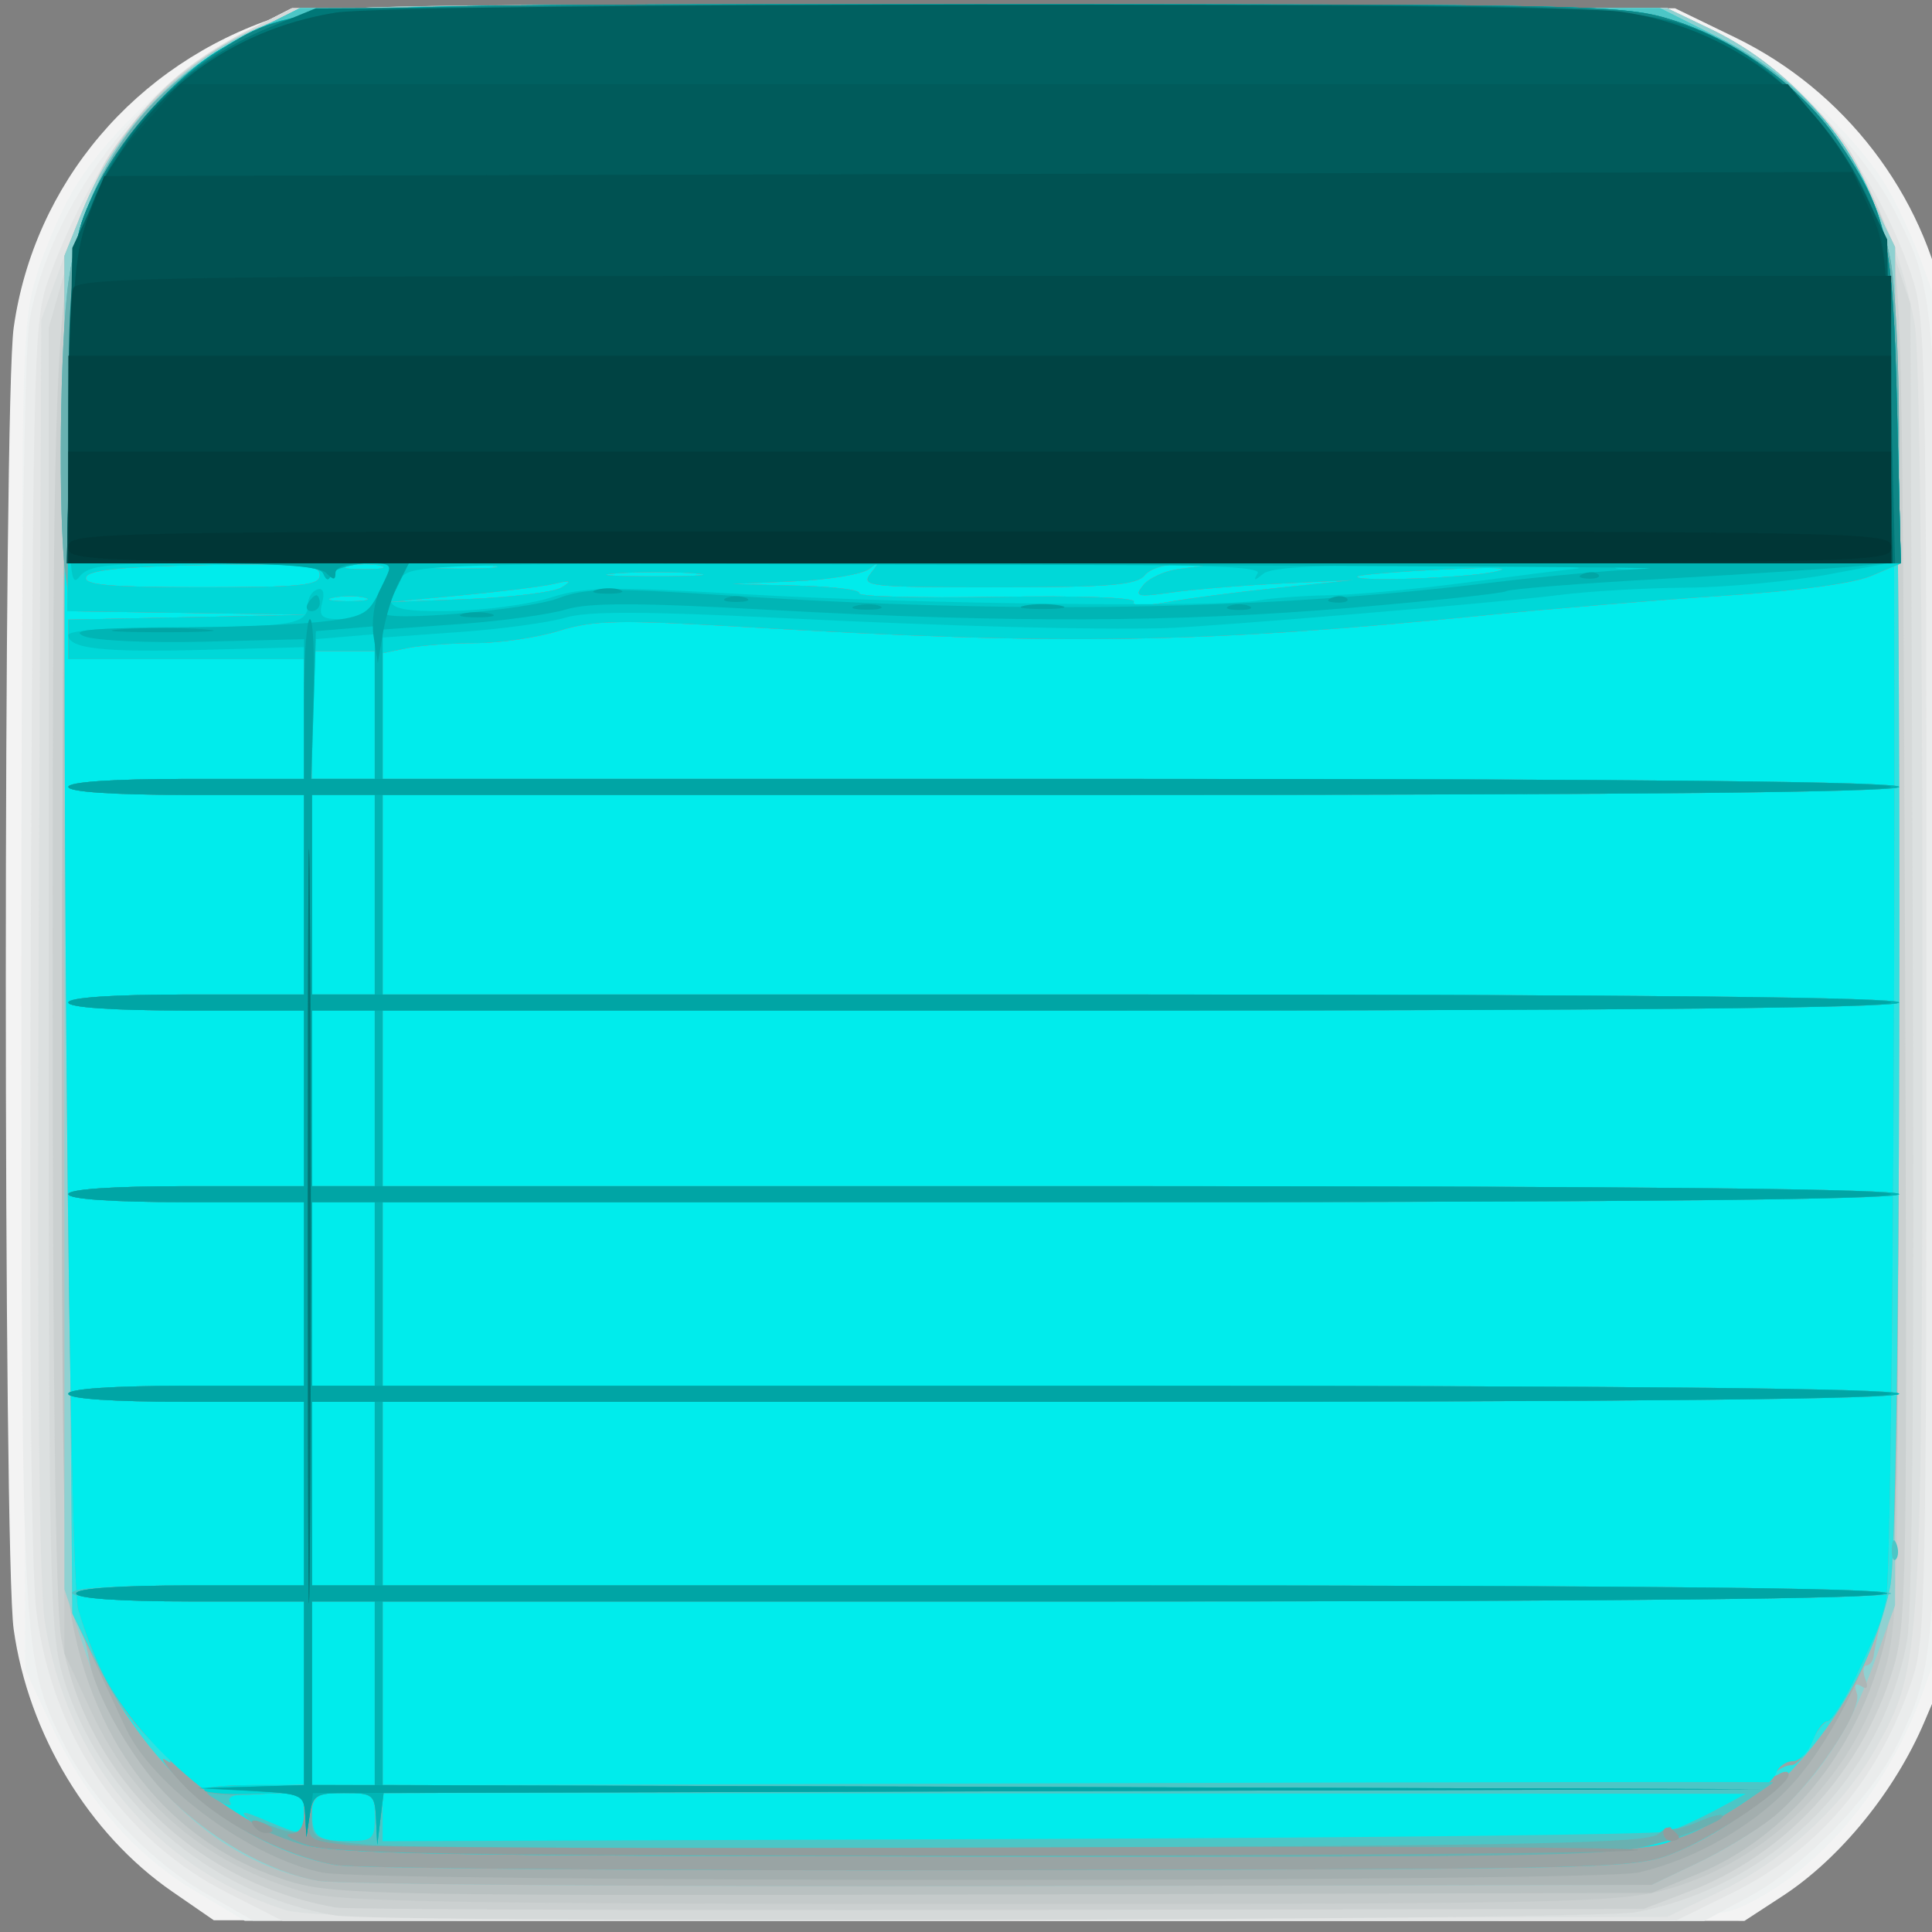 <?xml version="1.0" encoding="UTF-8" standalone="no"?>
<svg
   xmlns:dc="http://purl.org/dc/elements/1.1/"
   xmlns:cc="http://creativecommons.org/ns#"
   xmlns:rdf="http://www.w3.org/1999/02/22-rdf-syntax-ns#"
   xmlns:svg="http://www.w3.org/2000/svg"
   xmlns="http://www.w3.org/2000/svg"
   xmlns:sodipodi="http://sodipodi.sourceforge.net/DTD/sodipodi-0.dtd"
   xmlns:inkscape="http://www.inkscape.org/namespaces/inkscape"
   width="20"
   height="20"
   version="1.1"
   viewBox="0 0 20 20"
   id="svg66"
   sodipodi:docname="task_remark_cyan_20x20.svg"
   inkscape:version="0.92.2 5c3e80d, 2017-08-06">
  <rect x="0" y="0" width="20" height="20" fill="#808080" stroke="none"/>
  <defs
     id="defs70" />
  <sodipodi:namedview
     pagecolor="#ffffff"
     bordercolor="#666666"
     borderopacity="1"
     objecttolerance="10"
     gridtolerance="10"
     guidetolerance="10"
     inkscape:pageopacity="0"
     inkscape:pageshadow="2"
     inkscape:window-width="838"
     inkscape:window-height="740"
     id="namedview68"
     showgrid="false"
     inkscape:zoom="23.213353"
     inkscape:cx="10.91685"
     inkscape:cy="11.028135"
     inkscape:window-x="0"
     inkscape:window-y="0"
     inkscape:window-maximized="0"
     inkscape:current-layer="svg66" />
  <g
     transform="matrix(0.061,0,0,0.062,0.057,-0.286)"
     id="g64"
     style="stroke-width:1.333">
    <path
       d="M 28.3,320.45 C 14.145,310.846 3.888,294.158 1.387,276.665 -0.394,264.205 -0.394,71.795 1.387,59.335 4.832,35.238 22.065,15.247 46.098,7.467 c 6.097,-1.974 18.133,-2.154 122,-1.828 l 115.24,0.362 10.228,4.884 c 18.512,8.84 31.989,26.107 35.734,45.782 1.086,5.704 1.405,39.194 1.114,116.67 l -0.409,108.67 -4.359,10.096 c -4.986,11.548 -14.315,22.825 -24.051,29.073 l -6.49,4.165 -129.88,-0.055 -129.88,-0.055 z"
       id="path2"
       inkscape:connector-curvature="0"
       style="fill:#f3f3f3" />
    <path
       d="M 32.131,320.33 C 21.782,314.224 13.51,304.822 7.708,292.568 l -4.375,-9.238 -0.37,-111.97 c -0.359,-108.47 -0.287,-112.24 2.278,-120.67 1.456,-4.782 4.461,-11.546 6.677,-15.032 5.981,-9.409 18.277,-20.532 28.054,-25.379 l 8.639,-4.283 h 233.39 l 8.667,4.132 c 9.537,4.547 22.902,16.493 28.449,25.43 1.899,3.059 4.825,9.359 6.502,14 l 3.05,8.438 v 220 l -3.104,8.667 c -5.771,16.113 -17.072,29.63 -30.01,35.894 -5.676,2.748 -6.859,2.773 -130.34,2.773 h -124.61 z"
       id="path4"
       inkscape:connector-curvature="0"
       style="fill:#eef1f1" />
    <path
       d="M 33.776,320.63 C 24.371,315.299 14.617,305.111 9.781,295.567 2.853,281.895 2.715,279.416 2.69,168.577 2.674,100.434 3.153,63.157 4.112,57.907 7.495,39.382 22.611,19.149 39.459,10.598 l 9.068,-4.603 h 233.53 l 8.818,4.341 c 10.313,5.077 24.481,19.177 29.783,29.639 7.437,14.676 7.343,13.043 7.343,128.02 0,114 0.033,113.39 -6.896,127.78 -4.123,8.562 -15.893,20.54 -24.901,25.341 l -7.909,4.216 -123.15,-0.021 -123.15,-0.021 z"
       id="path6"
       inkscape:connector-curvature="0"
       style="fill:#eaecec" />
    <path
       d="M 37.604,320.62 C 19.914,311.77 8.032,294.624 5.267,273.958 4.33,266.953 3.998,228.359 4.293,160.668 4.735,59.338 4.779,57.898 7.614,50.388 c 7.434,-19.7 18.761,-33.44 33.559,-40.707 l 7.495,-3.681 h 233.33 l 7.624,3.573 c 14.468,6.781 27.535,22.639 33.862,41.093 2.384,6.953 2.514,13.041 2.514,117.33 0,104.32 -0.13,110.38 -2.516,117.33 -5.675,16.544 -15.863,28.297 -30.78,35.507 l -9.296,4.493 h -236.38 z"
       id="path8"
       inkscape:connector-curvature="0"
       style="fill:#e3e5e5" />
    <path
       d="M 47.333,323.48 C 25.513,316.515 10.199,298.367 6.654,275.272 5.682,268.942 5.35,231.922 5.638,161.942 l 0.427,-103.93 3.561,-9.685 c 7.571,-20.592 16.091,-31.045 31.451,-38.588 l 7.59,-3.727 h 233.39 l 8.85,4.357 c 16.654,8.199 28.863,26.002 33.08,48.238 0.835,4.405 1.338,46.153 1.324,109.92 -0.025,112.84 -0.123,114.42 -7.909,128.03 -5.483,9.584 -15.644,18.759 -26.436,23.871 l -8.964,4.247 -114.67,0.255 c -89.914,0.2 -115.82,-0.112 -120,-1.447 z"
       id="path10"
       inkscape:connector-curvature="0"
       style="fill:#dce0e0" />
    <path
       d="M 56,324.43 C 34.49,320.925 16.101,305.086 9.788,284.627 7.489,277.174 7.333,269.779 7.333,168.007 V 59.337 l 3.023,-10.431 c 1.663,-5.737 4.278,-12.892 5.813,-15.9 4.077,-7.991 15.329,-18.594 24.498,-23.085 l 8,-3.918 h 233.33 l 7.567,3.547 c 8.677,4.067 18.605,12.699 23.526,20.453 1.862,2.933 4.912,9.833 6.779,15.333 l 3.395,10 0.412,107.79 c 0.268,70.016 -0.07,110.43 -0.962,115.33 -4.147,22.776 -22.773,41.129 -46.12,45.445 -7.371,1.363 -212.46,1.853 -220.6,0.527 z"
       id="path12"
       inkscape:connector-curvature="0"
       style="fill:#d5d9d9" />
    <path
       d="M 56,323.1 C 32.062,318.959 13.674,301.181 9.448,278.091 c -0.961,-5.249 -1.446,-42.271 -1.443,-110 0.006,-110.8 0.44,-118.8 7.209,-132.63 6.659,-13.61 17.569,-23.07 32.218,-27.935 6.168,-2.049 16.82,-2.215 120.67,-1.884 l 113.9,0.363 7.333,3.48 c 14.082,6.683 25.197,19.395 30.181,34.52 2.241,6.801 2.447,15.458 2.841,119.37 0.404,106.82 0.306,112.41 -2.099,120.14 -5.268,16.924 -18.159,30.727 -34.443,36.876 l -7.814,2.951 -109.33,0.17 c -60.133,0.094 -110.83,-0.089 -112.67,-0.406 z"
       id="path14"
       inkscape:connector-curvature="0"
       style="fill:#cbd0d0" />
    <path
       d="M 51.001,320.61 C 34.307,316.115 21.711,305.657 14.525,290.325 l -4.525,-9.655 v -233.33 l 2.99,-7.333 c 6.302,-15.454 19.889,-28.132 34.94,-32.604 6.673,-1.982 18.568,-2.16 120.74,-1.798 l 113.33,0.401 7.333,3.463 c 11.381,5.374 20.488,14.456 26.312,26.238 l 5.021,10.159 0.362,114.74 c 0.353,111.58 0.289,114.98 -2.312,123.54 -5.299,17.445 -19.843,31.49 -37.384,36.1 -7.83,2.058 -19.024,2.277 -116,2.267 -88.273,-0.009 -108.58,-0.346 -114.33,-1.896 z"
       id="path16"
       inkscape:connector-curvature="0"
       style="fill:#c4caca" />
    <path
       d="M 48.634,318.86 C 27.629,312.794 13.558,294.927 10.593,270.556 9.734,263.5 9.371,219.968 9.614,153.336 l 0.387,-106 2.99,-7.333 c 6.302,-15.454 19.889,-28.132 34.94,-32.604 6.673,-1.982 18.568,-2.16 120.74,-1.798 l 113.33,0.401 7.333,3.463 c 11.381,5.374 20.488,14.456 26.312,26.238 l 5.021,10.158 0.391,108.07 c 0.25,69.089 -0.106,111.84 -0.987,118.52 -2.71,20.543 -15.521,38.04 -33.025,45.105 l -7.713,3.113 -111.33,0.257 c -102.29,0.236 -111.99,0.069 -119.37,-2.063 z"
       id="path18"
       inkscape:connector-curvature="0"
       style="fill:#b9c1c1" />
    <path
       d="M 53.227,318.67 C 35.524,315.61 20.635,301.384 13.694,280.897 L 10,269.995 V 47.325 l 2.99,-7.333 c 6.302,-15.454 19.889,-28.132 34.94,-32.604 6.673,-1.982 18.568,-2.16 120.74,-1.798 l 113.33,0.401 7.333,3.463 c 11.382,5.375 20.489,14.456 26.312,26.239 l 5.021,10.16 v 226.8 l -3.617,9.753 c -6.19,16.693 -14.701,26.127 -30.069,33.329 l -7.647,3.584 -110,0.199 c -60.5,0.109 -112.75,-0.276 -116.11,-0.857 z"
       id="path20"
       inkscape:connector-curvature="0"
       style="fill:#8fd1d1" />
    <path
       d="m 53.068,318.65 c -8.366,-1.44 -18.762,-7.266 -25.92,-14.527 -5.607,-5.688 -11.907,-16.494 -12.898,-22.126 -0.258,-1.467 -1.12,-5.067 -1.915,-8 -1.804,-6.657 -3.147,-210.79 -1.467,-223.1 2.352,-17.25 13.571,-32.342 30.088,-40.473 l 8.988,-4.425 h 230.86 l 10.177,5.03 c 15.375,7.598 25.376,20.322 28.852,36.703 1.038,4.893 1.493,39.135 1.478,111.33 -0.018,89.305 -0.314,105.42 -2.067,112.27 -1.125,4.4 -2.116,8.75 -2.201,9.667 -0.086,0.917 -0.637,1.667 -1.225,1.667 -0.588,0 -0.686,0.998 -0.218,2.219 0.569,1.482 0.338,1.902 -0.693,1.264 -1.021,-0.631 -1.266,-0.228 -0.722,1.188 1.075,2.801 -7.661,15.494 -14.259,20.72 -2.767,2.192 -8.533,5.625 -12.813,7.63 l -7.781,3.645 -110,0.199 c -60.5,0.109 -112.82,-0.287 -116.27,-0.88 z"
       id="path22"
       inkscape:connector-curvature="0"
       style="fill:#adb6b6" />
    <path
       d="m 53.807,317.28 c -12.098,-2.394 -28.701,-14.359 -33.366,-24.044 -0.858,-1.78 -3.256,-6.837 -5.329,-11.237 l -3.77,-8 -0.863,-106.67 c -0.497,-61.352 -0.352,-110.53 0.339,-115.77 2.36,-17.868 13.354,-32.875 30.138,-41.137 l 8.988,-4.425 h 230.86 l 10.177,5.03 c 15.375,7.598 25.376,20.322 28.852,36.703 2.079,9.796 2.101,212 0.025,221.68 -2.276,10.611 -9.534,25.219 -16.219,32.644 -6.372,7.077 -16.525,12.908 -26.459,15.199 -7.086,1.634 -215.13,1.659 -223.37,0.027 z"
       id="path24"
       inkscape:connector-curvature="0"
       style="fill:#a3aeae" />
    <path
       d="M 56,316.02 C 39.826,313.183 24.745,300.708 15.688,282.673 l -4.355,-8.672 -0.859,-106.67 c -0.494,-61.328 -0.348,-110.54 0.343,-115.77 2.36,-17.868 13.354,-32.875 30.138,-41.137 l 8.988,-4.425 h 230.86 l 10.177,5.03 c 15.375,7.598 25.376,20.322 28.852,36.703 2.099,9.893 2.099,211.98 0,221.87 -4.015,18.923 -18.876,37.107 -36.096,44.167 -7.044,2.888 -7.49,2.9 -114.4,3.102 -59.033,0.111 -110.03,-0.271 -113.33,-0.85 z"
       id="path26"
       inkscape:connector-curvature="0"
       style="fill:#2ee2e2" />
    <path
       d="m 56,316.02 c -9.054,-1.588 -20.273,-7.463 -26.114,-13.675 -2.871,-3.053 -4.02,-4.752 -2.553,-3.774 1.467,0.978 0.567,-0.223 -2,-2.667 -6.301,-6.001 -9.934,-12.308 -13,-22.57 -1.888,-6.318 -3.25,-209.79 -1.489,-222.44 2.407,-17.29 13.611,-32.349 30.112,-40.473 L 49.944,5.996 h 230.86 l 10.177,5.03 c 15.274,7.549 25.512,20.5 28.696,36.304 1.494,7.412 0.962,218.99 -0.564,224.67 -1.21,4.5 -0.899,3.732 -4.994,12.333 -2.007,4.217 -4.173,7.667 -4.812,7.667 -0.64,0 -1.954,1.65 -2.92,3.667 -0.967,2.017 -2.449,3.667 -3.295,3.667 -0.846,0 -2.038,0.546 -2.649,1.214 -0.646,0.705 -0.413,0.812 0.556,0.255 0.917,-0.528 1.648,-0.474 1.625,0.12 -0.076,1.984 -11.735,9.914 -18.888,12.846 -7.044,2.888 -7.49,2.9 -114.4,3.102 -59.033,0.111 -110.03,-0.271 -113.33,-0.85 z"
       id="path28"
       inkscape:connector-curvature="0"
       style="fill:#99a4a4" />
    <path
       d="m 50.346,312.54 c -12.841,-3.949 -28.489,-17.317 -34.184,-29.204 -1.363,-2.845 -2.854,-6.74 -3.828,-10 -1.888,-6.318 -3.25,-209.79 -1.489,-222.44 2.407,-17.29 13.611,-32.349 30.112,-40.473 l 8.988,-4.425 h 230.86 l 10.177,5.03 c 15.274,7.549 25.512,20.5 28.696,36.304 1.494,7.412 0.962,218.99 -0.564,224.67 -1.21,4.5 -0.899,3.732 -4.994,12.333 -2.007,4.217 -4.22,7.667 -4.918,7.667 -0.698,0 -1.839,1.5 -2.536,3.333 -0.697,1.833 -2.201,3.333 -3.342,3.333 -1.141,0 -2.409,0.872 -2.818,1.937 -1.147,2.99 -13.574,10.45 -15.912,9.553 -1.136,-0.436 -1.742,-0.269 -1.346,0.371 2.219,3.591 -13.818,4.136 -118.84,4.046 -90.417,-0.078 -108.76,-0.405 -114.06,-2.037 z"
       id="path30"
       inkscape:connector-curvature="0"
       style="fill:#00ecec" />
    <path
       d="m 50,312.47 c -3.667,-1.107 -7.567,-2.893 -8.667,-3.97 -1.69,-1.653 -1.231,-1.637 2.957,0.106 6.383,2.656 6.376,2.657 6.376,-1.271 0,-3.116 -0.439,-3.333 -6.745,-3.333 -4.565,0 -6.452,0.474 -5.839,1.466 0.514,0.832 -0.461,0.688 -2.255,-0.333 -2.921,-1.663 -2.477,-1.83 5.839,-2.194 l 9,-0.394 v -30.545 h -19.255 c -11.398,0 -19.591,-0.544 -20.079,-1.333 -0.535,-0.866 6.208,-1.333 19.255,-1.333 h 20.079 v -30.667 h -20 c -12.444,0 -20,-0.504 -20,-1.333 0,-0.83 7.556,-1.333 20,-1.333 h 20 v -30.667 h -20 c -12.444,0 -20,-0.504 -20,-1.333 0,-0.83 7.556,-1.333 20,-1.333 h 20 v -29.333 h -20 c -12.444,0 -20,-0.504 -20,-1.333 0,-0.83 7.556,-1.333 20,-1.333 h 20 v -33.333 h -20 c -12.444,0 -20,-0.504 -20,-1.333 0,-0.83 7.556,-1.333 20,-1.333 h 20 v -20 h -40 v -6.597 l 20.333,-0.405 20.333,-0.405 -20.152,-0.296 -20.152,-0.296 -0.848,-6.186 c -1.28,-9.337 -0.968,-38.618 0.521,-48.916 2.609,-18.046 13.541,-32.912 30.253,-41.139 l 8.988,-4.425 h 230.86 l 10.177,5.03 c 15.375,7.598 25.376,20.322 28.852,36.703 0.825,3.886 1.499,16.967 1.499,29.068 v 22.002 l -4.799,2.005 c -2.891,1.208 -12.831,2.512 -25,3.279 -11.111,0.701 -29.201,2.159 -40.201,3.24 -47.905,4.708 -71.85,5.083 -126,1.97 -21.195,-1.218 -25.605,-1.13 -31.333,0.628 -3.667,1.125 -10.042,2.053 -14.167,2.061 -4.125,0.008 -9.375,0.389 -11.667,0.848 l -4.167,0.833 v 21 h 128.67 c 84.889,0 128.67,0.454 128.67,1.333 0,0.88 -43.778,1.333 -128.67,1.333 h -128.67 v 33.333 h 128.67 c 84.889,0 128.67,0.454 128.67,1.333 0,0.88 -43.778,1.333 -128.67,1.333 h -128.67 v 29.333 h 128.67 c 84.889,0 128.67,0.454 128.67,1.333 0,0.88 -43.778,1.333 -128.67,1.333 h -128.67 v 30.667 h 128.67 c 84.889,0 128.67,0.454 128.67,1.333 0,0.88 -43.778,1.333 -128.67,1.333 h -128.67 v 30.667 h 128 c 84.444,0 128,0.454 128,1.333 0,0.88 -43.556,1.333 -128,1.333 h -128 v 30.695 l 118,-0.348 c 64.9,-0.191 118,-0.26 118,-0.153 -6e-5,0.107 -2.85,2.004 -6.333,4.216 -13.366,8.487 -9.882,8.266 -128.91,8.164 -92.372,-0.079 -109.06,-0.386 -114.76,-2.106 z m 12.667,-4.468 c 0,-3.778 -0.296,-4 -5.333,-4 -4.698,0 -5.333,0.37 -5.333,3.111 0,4.14 0.954,4.889 6.222,4.889 4.049,0 4.444,-0.356 4.444,-4 z m 219.53,2.421 c 1.573,-0.484 5.173,-2.101 8,-3.592 l 5.139,-2.711 -115.67,-0.059 -115.67,-0.059 v 8.031 l 107.67,-0.365 c 59.217,-0.201 108.95,-0.761 110.53,-1.246 z m -219.53,-23.087 v -15.333 H 52 v 30.667 h 10.667 z m 0,-33.333 v -15.333 H 52 v 30.667 h 10.667 z m 0,-33.333 v -15.333 H 52 v 30.667 h 10.667 z m 0,-32.667 v -14.667 H 52 v 29.333 h 10.667 z m 0,-34 v -16.667 H 52 v 33.333 h 10.667 z m 0,-30 v -10.667 H 52 v 21.333 h 10.667 z m 153.33,-21.239 12.667,-1.288 -12,0.567 c -6.6,0.312 -15,0.98 -18.667,1.484 -6.023,0.828 -6.496,0.709 -4.901,-1.227 0.971,-1.179 3.671,-2.382 6,-2.674 l 4.234,-0.53 -4.17,-0.213 c -2.313,-0.118 -4.909,0.677 -5.83,1.787 -1.36,1.638 -5.879,2 -24.993,2 -22.03,0 -23.231,-0.13 -21.503,-2.333 1.607,-2.049 1.578,-2.137 -0.233,-0.728 -1.135,0.883 -6.835,1.812 -12.667,2.065 l -10.604,0.459 11.079,0.268 c 6.093,0.148 10.8,0.718 10.458,1.268 -0.341,0.55 10.175,0.823 23.37,0.608 14.036,-0.23 23.681,0.107 23.246,0.811 -0.439,0.711 1.834,0.745 5.551,0.083 3.462,-0.616 11.995,-1.7 18.962,-2.408 z m -154.98,1.656 c -1.275,-0.334 -3.675,-0.346 -5.333,-0.027 -1.659,0.319 -0.616,0.592 2.318,0.607 2.933,0.015 4.29,-0.246 3.015,-0.58 z m 33.339,-1.714 c 1.868,-1.136 1.621,-1.25 -1.287,-0.593 -1.98,0.447 -9.18,1.319 -16,1.939 l -12.4,1.126 13.688,-0.533 c 7.528,-0.293 14.728,-1.165 16,-1.939 z m -41.021,-2.072 c 0,-1.75 -2.749,-1.984 -19.557,-1.667 -14.19,0.268 -19.709,0.826 -20.111,2.036 -0.427,1.284 4.062,1.667 19.557,1.667 17.144,0 20.111,-0.3 20.111,-2.036 z m 63.711,-0.276 c -3.459,-0.274 -9.459,-0.277 -13.333,-0.006 -3.875,0.27 -1.045,0.494 6.289,0.498 7.333,0.003 10.503,-0.218 7.045,-0.491 z m 135.62,-0.26 c 3.392,-0.69 0.237,-0.837 -8.667,-0.405 -7.7,0.374 -14.25,0.897 -14.556,1.162 -1.077,0.934 17.958,0.314 23.222,-0.757 z M 63.686,99.087 c -1.275,-0.334 -3.675,-0.346 -5.333,-0.027 -1.659,0.319 -0.616,0.592 2.318,0.607 2.933,0.015 4.29,-0.246 3.015,-0.58 z m 18.651,-0.055 c -2.75,-0.288 -7.25,-0.288 -10,0 -2.75,0.288 -0.5,0.523 5,0.523 5.5,0 7.75,-0.235 5,-0.523 z m 237.77,164.19 c 0.064,-1.553 0.38,-1.869 0.806,-0.806 0.385,0.963 0.338,2.112 -0.105,2.556 -0.443,0.443 -0.758,-0.344 -0.7,-1.75 z"
       id="path32"
       inkscape:connector-curvature="0"
       style="fill:#4cc6c6" />
    <path
       d="m 50,312.46 c -3.667,-1.111 -7.267,-2.607 -8,-3.324 -0.78,-0.763 0.226,-0.716 2.42,0.113 5.456,2.06 6.247,1.802 6.247,-2.039 0,-3.381 -0.171,-3.446 -7.89,-3.002 -4.34,0.25 -8.34,0.005 -8.889,-0.544 -0.549,-0.549 3.002,-0.999 7.89,-0.999 h 8.889 v -30.667 h -19.333 c -12,0 -19.333,-0.506 -19.333,-1.333 0,-0.828 7.333,-1.333 19.333,-1.333 h 19.333 v -30.667 h -20 c -12.444,0 -20,-0.504 -20,-1.333 0,-0.83 7.556,-1.333 20,-1.333 h 20 v -30.667 h -20 c -12.444,0 -20,-0.504 -20,-1.333 0,-0.83 7.556,-1.333 20,-1.333 h 20 v -29.333 h -20 c -12.444,0 -20,-0.504 -20,-1.333 0,-0.83 7.556,-1.333 20,-1.333 h 20 v -33.333 h -20 c -12.444,0 -20,-0.504 -20,-1.333 0,-0.83 7.556,-1.333 20,-1.333 h 20 v -20 h -40 v -6.597 l 20.333,-0.405 20.333,-0.405 -20.152,-0.296 -20.152,-0.296 -0.848,-6.186 c -1.284,-9.366 -0.966,-38.631 0.532,-48.993 3.042,-21.045 17.015,-37.281 37.6,-43.687 7.438,-2.315 14.62,-2.466 116.9,-2.466 95.541,0 109.87,0.261 116.21,2.114 19.988,5.834 34.281,20.825 38.409,40.285 0.825,3.886 1.499,16.967 1.499,29.068 v 22.002 l -4.799,2.005 c -2.891,1.208 -12.831,2.512 -25,3.279 -11.111,0.701 -29.201,2.159 -40.201,3.24 -47.905,4.708 -71.85,5.083 -126,1.97 -21.195,-1.218 -25.605,-1.13 -31.333,0.628 -3.667,1.125 -10.042,2.053 -14.167,2.061 -4.125,0.008 -9.375,0.389 -11.667,0.848 l -4.167,0.833 v 21 h 128.67 c 84.889,0 128.67,0.454 128.67,1.333 0,0.88 -43.778,1.333 -128.67,1.333 h -128.67 v 33.333 h 128.67 c 84.889,0 128.67,0.454 128.67,1.333 0,0.88 -43.778,1.333 -128.67,1.333 h -128.67 v 29.333 h 128.67 c 84.889,0 128.67,0.454 128.67,1.333 0,0.88 -43.778,1.333 -128.67,1.333 h -128.67 v 30.667 h 128.67 c 84.889,0 128.67,0.454 128.67,1.333 0,0.88 -43.778,1.333 -128.67,1.333 h -128.67 v 30.667 h 128.08 c 85.046,0 127.8,0.448 127.25,1.333 -0.54,0.874 -44.68,1.333 -128.08,1.333 h -127.25 v 30.652 l 117.67,0.348 117.67,0.348 -117.58,0.326 -117.58,0.326 -0.538,4.333 -0.538,4.333 -0.213,-4.333 c -0.203,-4.131 -0.462,-4.333 -5.547,-4.333 -5.002,0 -5.333,0.241 -5.333,3.886 0,3.855 0.078,3.893 9.667,4.76 5.317,0.481 56.225,0.682 113.13,0.447 85.265,-0.352 103.85,-0.749 105.67,-2.257 1.212,-1.006 2.204,-1.448 2.204,-0.982 0,0.466 2.122,-0.039 4.716,-1.123 2.594,-1.084 4.369,-1.408 3.944,-0.721 -0.425,0.687 -4.71,2.466 -9.523,3.953 -8.496,2.624 -11.895,2.7 -116.94,2.61 -92.632,-0.08 -109.15,-0.383 -114.86,-2.113 z M 62.667,287.332 V 271.999 H 52 v 30.667 h 10.667 z m 0,-33.333 V 238.666 H 52 v 30.667 h 10.667 z m 0,-33.333 V 205.333 H 52 V 236 h 10.667 z m 0,-32.667 V 173.332 H 52 v 29.333 h 10.667 z m 0,-34 V 137.332 H 52 v 33.333 h 10.667 z m 0,-30 V 113.332 H 52 v 21.333 h 10.667 z m 153.33,-21.239 12.667,-1.288 -12,0.567 c -6.6,0.312 -15,0.98 -18.667,1.484 -6.023,0.828 -6.496,0.709 -4.901,-1.227 0.971,-1.179 3.671,-2.382 6,-2.674 l 4.234,-0.53 -4.17,-0.213 c -2.313,-0.118 -4.909,0.677 -5.83,1.787 -1.36,1.638 -5.879,2 -24.993,2 -22.03,0 -23.231,-0.13 -21.503,-2.333 1.607,-2.049 1.578,-2.137 -0.233,-0.728 -1.135,0.883 -6.835,1.812 -12.667,2.065 l -10.604,0.459 11.079,0.268 c 6.093,0.148 10.8,0.718 10.458,1.268 -0.341,0.55 10.175,0.823 23.37,0.608 14.036,-0.23 23.681,0.107 23.246,0.811 -0.439,0.711 1.834,0.745 5.551,0.083 3.462,-0.616 11.995,-1.7 18.962,-2.408 z m -154.98,1.656 c -1.275,-0.334 -3.675,-0.346 -5.333,-0.027 -1.659,0.319 -0.616,0.592 2.318,0.607 2.933,0.015 4.29,-0.246 3.015,-0.58 z m 33.339,-1.714 c 1.868,-1.136 1.621,-1.25 -1.287,-0.593 -1.98,0.447 -9.18,1.319 -16,1.939 l -12.4,1.126 13.688,-0.533 c 7.528,-0.293 14.728,-1.165 16,-1.939 z M 53.335,100.63 c 0,-1.75 -2.749,-1.984 -19.557,-1.667 -14.19,0.268 -19.709,0.826 -20.111,2.036 -0.427,1.284 4.062,1.667 19.557,1.667 17.144,0 20.111,-0.3 20.111,-2.036 z m 63.711,-0.276 c -3.459,-0.274 -9.459,-0.277 -13.333,-0.006 -3.875,0.27 -1.045,0.494 6.289,0.498 7.333,0.003 10.503,-0.218 7.045,-0.491 z m 135.62,-0.26 c 3.392,-0.69 0.237,-0.837 -8.667,-0.405 -7.7,0.374 -14.25,0.897 -14.556,1.162 -1.077,0.934 17.958,0.314 23.222,-0.757 z M 63.686,99.083 c -1.275,-0.334 -3.675,-0.346 -5.333,-0.027 -1.659,0.319 -0.616,0.592 2.318,0.607 2.933,0.015 4.29,-0.246 3.015,-0.58 z m 18.651,-0.055 c -2.75,-0.288 -7.25,-0.288 -10,0 -2.75,0.288 -0.5,0.523 5,0.523 5.5,0 7.75,-0.235 5,-0.523 z"
       id="path34"
       inkscape:connector-curvature="0"
       style="fill:#69b1b1" />
    <path
       d="m 51.333,312.7 c -2.933,-0.967 -4.283,-1.821 -3,-1.897 1.576,-0.094 2.333,-1.244 2.333,-3.543 0,-3.303 -0.236,-3.395 -8.003,-3.114 -4.402,0.159 -8.402,-0.11 -8.889,-0.597 -0.487,-0.487 3.114,-0.886 8.003,-0.886 h 8.889 v -30.667 h -19.333 c -12,0 -19.333,-0.506 -19.333,-1.333 0,-0.828 7.333,-1.333 19.333,-1.333 h 19.333 v -30.667 h -20 c -12.444,0 -20,-0.504 -20,-1.333 0,-0.83 7.556,-1.333 20,-1.333 h 20 v -30.667 h -20 c -12.444,0 -20,-0.504 -20,-1.333 0,-0.83 7.556,-1.333 20,-1.333 h 20 v -29.333 h -20 c -12.444,0 -20,-0.504 -20,-1.333 0,-0.83 7.556,-1.333 20,-1.333 h 20 v -33.333 h -20 c -12.444,0 -20,-0.504 -20,-1.333 0,-0.83 7.556,-1.333 20,-1.333 h 20 v -20 h -40 v -6.597 l 20.333,-0.405 20.333,-0.405 -20.422,-0.296 -20.422,-0.296 0.422,-31 c 0.414,-30.415 0.489,-31.144 3.995,-38.624 4.168,-8.893 13.704,-19.587 21.568,-24.187 13.134,-7.682 10.399,-7.523 128.96,-7.523 104.86,0 109.27,0.099 117.51,2.643 11.016,3.402 22.004,11.32 28.133,20.272 8.316,12.146 9.222,16.226 9.933,44.753 l 0.64,25.669 -4.957,2.071 c -3.074,1.284 -12.631,2.555 -25.158,3.345 -11.111,0.701 -29.201,2.159 -40.201,3.24 -47.905,4.708 -71.85,5.083 -126,1.97 -21.195,-1.218 -25.605,-1.13 -31.333,0.628 -3.667,1.125 -10.042,2.053 -14.167,2.061 -4.125,0.008 -9.375,0.389 -11.667,0.848 l -4.167,0.833 v 21 h 128.67 c 84.889,0 128.67,0.454 128.67,1.333 0,0.88 -43.778,1.333 -128.67,1.333 h -128.67 v 33.333 h 128.67 c 84.889,0 128.67,0.454 128.67,1.333 0,0.88 -43.778,1.333 -128.67,1.333 h -128.67 v 29.333 h 128.67 c 84.889,0 128.67,0.454 128.67,1.333 0,0.88 -43.778,1.333 -128.67,1.333 h -128.67 v 30.667 h 128.67 c 84.889,0 128.67,0.454 128.67,1.333 0,0.88 -43.778,1.333 -128.67,1.333 h -128.67 v 30.667 h 128.08 c 85.046,0 127.8,0.448 127.25,1.333 -0.54,0.874 -44.68,1.333 -128.08,1.333 h -127.25 v 30.652 l 117,0.348 117,0.348 -116.92,0.326 -116.92,0.326 -0.538,4.333 -0.538,4.333 -0.213,-4.333 c -0.202,-4.109 -0.482,-4.333 -5.395,-4.333 -4.719,0 -5.234,0.351 -5.759,3.934 -0.563,3.834 -0.405,3.955 6.182,4.742 3.718,0.444 55.247,0.624 114.51,0.399 59.263,-0.225 106.36,-0.018 104.67,0.459 -1.696,0.477 -51.984,0.881 -111.75,0.898 -86.415,0.024 -109.76,-0.329 -114,-1.727 z M 62.666,287.329 V 271.996 H 51.999 v 30.667 h 10.667 z m 0,-33.333 V 238.663 H 51.999 v 30.667 h 10.667 z m 0,-33.333 V 205.33 H 51.999 v 30.667 h 10.667 z m 0,-32.667 V 173.329 H 51.999 v 29.333 h 10.667 z m 0,-34 V 137.329 H 51.999 v 33.333 h 10.667 z m 0,-30 V 113.329 H 51.999 v 21.333 h 10.667 z m 153.33,-21.239 12.667,-1.288 -12,0.567 c -6.6,0.312 -15,0.98 -18.667,1.484 -6.023,0.828 -6.496,0.709 -4.901,-1.227 0.971,-1.179 3.671,-2.382 6,-2.674 l 4.234,-0.53 -4.17,-0.213 c -2.313,-0.118 -4.909,0.677 -5.83,1.787 -1.36,1.638 -5.879,2 -24.993,2 -22.03,0 -23.231,-0.13 -21.503,-2.333 1.607,-2.049 1.578,-2.137 -0.233,-0.728 -1.135,0.883 -6.835,1.812 -12.667,2.065 l -10.604,0.459 11.079,0.268 c 6.093,0.148 10.8,0.718 10.458,1.268 -0.341,0.55 10.175,0.823 23.37,0.608 14.036,-0.23 23.681,0.107 23.246,0.811 -0.439,0.711 1.834,0.745 5.551,0.083 3.462,-0.616 11.995,-1.7 18.962,-2.408 z m -154.98,1.656 c -1.275,-0.334 -3.675,-0.346 -5.333,-0.027 -1.659,0.319 -0.616,0.592 2.318,0.607 2.933,0.015 4.29,-0.246 3.015,-0.58 z m 33.339,-1.714 c 1.868,-1.136 1.621,-1.25 -1.287,-0.593 -1.98,0.447 -9.18,1.319 -16,1.939 l -12.4,1.126 13.688,-0.533 c 7.528,-0.293 14.728,-1.165 16,-1.939 z M 53.334,100.627 c 0,-1.75 -2.749,-1.984 -19.557,-1.667 -14.19,0.268 -19.709,0.826 -20.111,2.036 -0.427,1.284 4.062,1.667 19.557,1.667 17.144,0 20.111,-0.3 20.111,-2.036 z m 63.711,-0.276 c -3.459,-0.274 -9.459,-0.277 -13.333,-0.006 -3.875,0.27 -1.045,0.494 6.289,0.498 7.333,0.003 10.503,-0.218 7.045,-0.491 z m 135.62,-0.26 c 3.392,-0.69 0.237,-0.837 -8.667,-0.405 -7.7,0.374 -14.25,0.897 -14.556,1.162 -1.077,0.934 17.958,0.314 23.222,-0.757 z M 63.685,99.08 c -1.275,-0.334 -3.675,-0.346 -5.333,-0.027 -1.659,0.319 -0.616,0.592 2.318,0.607 2.933,0.015 4.29,-0.246 3.015,-0.58 z m 18.651,-0.055 c -2.75,-0.288 -7.25,-0.288 -10,0 -2.75,0.288 -0.5,0.523 5,0.523 5.5,0 7.75,-0.235 5,-0.523 z m 199,211.56 c 0,-0.777 0.6,-1.041 1.333,-0.588 0.733,0.453 1.333,1.089 1.333,1.412 0,0.323 -0.6,0.588 -1.333,0.588 -0.733,0 -1.333,-0.635 -1.333,-1.412 z m -239.32,-1.239 c -0.467,-0.756 0.068,-0.979 1.255,-0.524 2.31,0.886 2.732,1.842 0.815,1.842 -0.69,0 -1.621,-0.593 -2.069,-1.318 z"
       id="path36"
       inkscape:connector-curvature="0"
       style="fill:#909d9d" />
    <path
       d="m 62.88,308.33 c -0.203,-4.118 -0.474,-4.333 -5.458,-4.333 -4.698,0 -5.303,0.382 -5.8,3.667 l -0.555,3.667 -0.2,-3.737 c -0.197,-3.691 -0.298,-3.733 -8.203,-3.448 -4.402,0.159 -8.402,-0.11 -8.889,-0.597 -0.487,-0.487 3.114,-0.886 8.003,-0.886 h 8.889 v -30.667 h -19.333 c -12,0 -19.333,-0.506 -19.333,-1.333 0,-0.828 7.333,-1.333 19.333,-1.333 h 19.333 v -30.667 h -20 c -12.444,0 -20,-0.504 -20,-1.333 0,-0.83 7.556,-1.333 20,-1.333 h 20 v -30.667 h -20 c -12.444,0 -20,-0.504 -20,-1.333 0,-0.83 7.556,-1.333 20,-1.333 h 20 v -29.333 h -20 c -12.444,0 -20,-0.504 -20,-1.333 0,-0.83 7.556,-1.333 20,-1.333 h 20 v -33.333 h -20 c -12.444,0 -20,-0.504 -20,-1.333 0,-0.83 7.556,-1.333 20,-1.333 h 20 v -20 h -40 v -6.597 l 20.333,-0.405 20.333,-0.405 -20.422,-0.296 -20.422,-0.296 0.422,-31 c 0.414,-30.415 0.489,-31.144 3.995,-38.624 4.168,-8.893 13.704,-19.587 21.568,-24.187 13.134,-7.682 10.399,-7.523 128.96,-7.523 104.86,0 109.27,0.099 117.51,2.643 11.016,3.402 22.004,11.32 28.133,20.272 8.316,12.146 9.222,16.226 9.933,44.753 l 0.64,25.669 -4.957,2.071 c -3.074,1.284 -12.631,2.555 -25.158,3.345 -11.111,0.701 -29.201,2.159 -40.201,3.24 -47.905,4.708 -71.85,5.083 -126,1.97 -21.195,-1.218 -25.605,-1.13 -31.333,0.628 -3.667,1.125 -10.042,2.053 -14.167,2.061 -4.125,0.008 -9.375,0.389 -11.667,0.848 l -4.167,0.833 v 21 h 128.67 c 84.889,0 128.67,0.454 128.67,1.333 0,0.88 -43.778,1.333 -128.67,1.333 h -128.67 v 33.333 h 128.67 c 84.889,0 128.67,0.454 128.67,1.333 0,0.88 -43.778,1.333 -128.67,1.333 h -128.67 v 29.333 h 128.67 c 84.889,0 128.67,0.454 128.67,1.333 0,0.88 -43.778,1.333 -128.67,1.333 h -128.67 v 30.667 h 128.67 c 84.889,0 128.67,0.454 128.67,1.333 0,0.88 -43.778,1.333 -128.67,1.333 h -128.67 v 30.667 h 128.08 c 85.046,0 127.8,0.448 127.25,1.333 -0.54,0.874 -44.68,1.333 -128.08,1.333 h -127.25 v 30.652 l 117,0.348 117,0.348 -116.92,0.326 -116.92,0.326 -0.538,4.333 -0.538,4.333 z m -0.213,-21 v -15.333 h -10.667 v 30.667 h 10.667 z m 0,-33.333 v -15.333 h -10.667 v 30.667 h 10.667 z m 0,-33.333 v -15.333 h -10.667 v 30.667 h 10.667 z m 0,-32.667 V 173.33 h -10.667 v 29.333 h 10.667 z m 0,-34 V 137.33 h -10.667 v 33.333 h 10.667 z m 0,-30 V 113.33 h -10.667 v 21.333 h 10.667 z m 153.33,-21.239 12.667,-1.288 -12,0.567 c -6.6,0.312 -15,0.98 -18.667,1.484 -6.023,0.828 -6.496,0.709 -4.901,-1.227 0.971,-1.179 3.671,-2.382 6,-2.674 l 4.234,-0.53 -4.17,-0.213 c -2.313,-0.118 -4.909,0.677 -5.83,1.787 -1.36,1.638 -5.879,2 -24.993,2 -22.03,0 -23.231,-0.13 -21.503,-2.333 1.607,-2.049 1.578,-2.137 -0.233,-0.728 -1.135,0.883 -6.835,1.812 -12.667,2.065 l -10.604,0.459 11.079,0.268 c 6.093,0.148 10.8,0.718 10.458,1.268 -0.341,0.55 10.175,0.823 23.37,0.608 14.036,-0.23 23.681,0.107 23.246,0.811 -0.439,0.711 1.834,0.745 5.551,0.083 3.462,-0.616 11.995,-1.7 18.962,-2.408 z m -154.98,1.656 c -1.275,-0.334 -3.675,-0.346 -5.333,-0.027 -1.659,0.319 -0.616,0.592 2.318,0.607 2.933,0.015 4.29,-0.246 3.015,-0.58 z m 33.339,-1.714 c 1.868,-1.136 1.621,-1.25 -1.287,-0.593 -1.98,0.447 -9.18,1.319 -16,1.939 l -12.4,1.126 13.688,-0.533 c 7.528,-0.293 14.728,-1.165 16,-1.939 z m -41.021,-2.072 c 0,-1.75 -2.749,-1.984 -19.557,-1.667 -14.19,0.268 -19.709,0.826 -20.111,2.036 -0.427,1.284 4.062,1.667 19.557,1.667 17.144,0 20.111,-0.3 20.111,-2.036 z m 63.711,-0.276 c -3.459,-0.274 -9.459,-0.277 -13.333,-0.006 -3.875,0.27 -1.045,0.494 6.289,0.498 7.333,0.003 10.503,-0.218 7.045,-0.491 z m 135.62,-0.26 c 3.392,-0.69 0.237,-0.837 -8.667,-0.405 -7.7,0.374 -14.25,0.897 -14.556,1.162 -1.077,0.934 17.958,0.314 23.222,-0.757 z m -188.98,-1.011 c -1.275,-0.334 -3.675,-0.346 -5.333,-0.027 -1.659,0.319 -0.616,0.592 2.318,0.607 2.933,0.015 4.29,-0.246 3.015,-0.58 z m 18.651,-0.055 c -2.75,-0.288 -7.25,-0.288 -10,0 -2.75,0.288 -0.5,0.523 5,0.523 5.5,0 7.75,-0.235 5,-0.523 z"
       id="path38"
       inkscape:connector-curvature="0"
       style="fill:#00d8d8" />
    <path
       d="m 62.88,308.33 c -0.203,-4.118 -0.474,-4.333 -5.458,-4.333 -4.698,0 -5.303,0.382 -5.8,3.667 l -0.555,3.667 -0.2,-3.606 c -0.194,-3.493 -0.481,-3.62 -9.2,-4.072 l -9,-0.466 9,-0.261 9,-0.261 v -30.667 h -19.333 c -12,0 -19.333,-0.506 -19.333,-1.333 0,-0.828 7.333,-1.333 19.333,-1.333 h 19.333 v -30.667 h -20 c -12.444,0 -20,-0.504 -20,-1.333 0,-0.83 7.556,-1.333 20,-1.333 h 20 v -30.667 h -20 c -12.444,0 -20,-0.504 -20,-1.333 0,-0.83 7.556,-1.333 20,-1.333 h 20 v -29.333 h -20 c -12.444,0 -20,-0.504 -20,-1.333 0,-0.83 7.556,-1.333 20,-1.333 h 20 v -33.333 h -20 c -12.444,0 -20,-0.504 -20,-1.333 0,-0.83 7.556,-1.333 20,-1.333 h 20 l 0.002,-11 0.002,-11 -16.8,0.445 c -17.241,0.457 -23.204,-0.178 -23.204,-2.47 0,-0.793 7.482,-1.316 19,-1.328 19.215,-0.021 21.667,-0.458 21.667,-3.869 0,-1.039 0.703,-2.123 1.562,-2.409 0.994,-0.331 1.301,0.477 0.844,2.222 -0.608,2.325 -0.098,2.743 3.341,2.743 3.22,0 4.491,-0.868 6.155,-4.205 1.154,-2.313 2.098,-4.413 2.098,-4.667 0,-1.335 -9.228,-0.21 -9.889,1.205 -0.622,1.333 -0.933,1.333 -1.556,0 -0.57,-1.221 -5.963,-1.667 -20.186,-1.667 -16.898,0 -19.645,0.302 -21.238,2.333 -1.563,1.994 -1.779,-1.938 -1.48,-27 0.342,-28.677 0.429,-29.504 3.923,-36.957 4.168,-8.893 13.704,-19.587 21.568,-24.187 13.134,-7.682 10.399,-7.523 128.96,-7.523 104.86,0 109.27,0.099 117.51,2.643 11.016,3.402 22.004,11.32 28.133,20.272 8.305,12.13 9.222,16.245 9.929,44.554 l 0.636,25.469 -12.012,2.198 c -6.606,1.209 -17.626,2.228 -24.487,2.266 -6.862,0.038 -16.676,0.606 -21.809,1.262 -9.305,1.19 -59.071,5.294 -66.667,5.497 -12.011,0.322 -36.949,-0.328 -65.021,-1.695 -23.406,-1.139 -32.989,-1.153 -36.667,-0.053 -2.739,0.819 -10.829,1.9 -17.979,2.402 l -13,0.912 v 23.606 h 128.67 c 84.889,0 128.67,0.454 128.67,1.333 0,0.88 -43.778,1.333 -128.67,1.333 h -128.67 v 33.333 h 128.67 c 84.889,0 128.67,0.454 128.67,1.333 0,0.88 -43.778,1.333 -128.67,1.333 h -128.67 v 29.333 h 128.67 c 84.889,0 128.67,0.454 128.67,1.333 0,0.88 -43.778,1.333 -128.67,1.333 h -128.67 v 30.667 h 128.67 c 84.889,0 128.67,0.454 128.67,1.333 0,0.88 -43.778,1.333 -128.67,1.333 h -128.67 v 30.667 h 128.08 c 85.046,0 127.8,0.448 127.25,1.333 -0.54,0.874 -44.68,1.333 -128.08,1.333 h -127.25 v 30.652 l 117,0.348 117,0.348 -116.92,0.326 -116.92,0.326 -0.538,4.333 -0.538,4.333 z m -0.213,-21 v -15.333 h -10.667 v 30.667 h 10.667 z m 0,-33.333 v -15.333 h -10.667 v 30.667 h 10.667 z m 0,-33.333 v -15.333 h -10.667 v 30.667 h 10.667 z m 0,-32.667 V 173.33 h -10.667 v 29.333 h 10.667 z m 0,-34 V 137.33 h -10.667 v 33.333 h 10.667 z m 0,-31.414 v -12.08 l -5,0.414 -5,0.414 -0.385,11.667 -0.385,11.667 h 10.77 z m 29.852,-18.197 c 5.68,-1.795 9.967,-1.864 33.333,-0.536 28.472,1.618 80.13,2.222 86.815,1.014 2.2,-0.397 7.6,-0.786 12,-0.864 4.4,-0.078 14.6,-1.002 22.667,-2.055 8.067,-1.052 16.767,-2.129 19.333,-2.393 2.567,-0.264 -7.912,-0.538 -23.287,-0.61 -19.845,-0.092 -28.525,0.332 -29.923,1.462 -1.546,1.25 -1.753,1.232 -0.962,-0.085 0.804,-1.338 -13.572,-1.668 -71.288,-1.633 -66.859,0.04 -72.427,0.216 -74.042,2.343 -3.711,4.886 -2.349,5.782 8.502,5.595 5.683,-0.098 13.267,-1.106 16.852,-2.239 z m 185.82,-5.309 c -1.283,-0.335 -3.383,-0.335 -4.667,0 -1.283,0.335 -0.233,0.61 2.333,0.61 2.567,0 3.617,-0.274 2.333,-0.61 z"
       id="path40"
       inkscape:connector-curvature="0"
       style="fill:#00c8c8" />
    <path
       d="m 62.88,308.33 c -0.203,-4.118 -0.474,-4.333 -5.458,-4.333 -4.698,0 -5.303,0.382 -5.8,3.667 l -0.555,3.667 -0.2,-3.606 c -0.194,-3.493 -0.481,-3.62 -9.2,-4.072 l -9,-0.466 9,-0.261 9,-0.261 v -30.667 h -19.333 c -12,0 -19.333,-0.506 -19.333,-1.333 0,-0.828 7.333,-1.333 19.333,-1.333 h 19.333 v -30.667 h -20 c -12.444,0 -20,-0.504 -20,-1.333 0,-0.83 7.556,-1.333 20,-1.333 h 20 v -30.667 h -20 c -12.444,0 -20,-0.504 -20,-1.333 0,-0.83 7.556,-1.333 20,-1.333 h 20 v -29.333 h -20 c -12.444,0 -20,-0.504 -20,-1.333 0,-0.83 7.556,-1.333 20,-1.333 h 20 v -33.333 h -20 c -12.444,0 -20,-0.504 -20,-1.333 0,-0.83 7.556,-1.333 20,-1.333 h 20 l 0.002,-11.667 0.002,-11.667 -17.002,0.424 c -9.389,0.234 -18.494,-0.176 -20.335,-0.915 -2.497,-1.003 1.048,-1.361 14.138,-1.424 9.609,-0.046 21.158,-0.47 25.664,-0.941 7.404,-0.774 8.385,-1.243 10.196,-4.872 1.102,-2.208 2.003,-4.223 2.003,-4.477 0,-1.335 -9.228,-0.21 -9.889,1.205 -0.622,1.333 -0.933,1.333 -1.556,0 -0.575,-1.231 -6.346,-1.667 -22.098,-1.667 h -21.321 l 0.432,-27 c 0.416,-26.052 0.557,-27.268 4.005,-34.624 4.168,-8.893 13.704,-19.587 21.568,-24.187 13.134,-7.682 10.399,-7.523 128.96,-7.523 104.86,0 109.27,0.099 117.51,2.643 11.016,3.402 22.004,11.32 28.133,20.272 8.309,12.135 9.222,16.239 9.93,44.612 l 0.637,25.528 -7.155,0.728 c -3.935,0.4 -18.752,1.356 -32.926,2.125 -14.174,0.768 -26.265,1.702 -26.869,2.076 -0.604,0.374 -12.408,1.619 -26.23,2.768 -29.665,2.465 -58.147,2.569 -98.67,0.361 -22.358,-1.219 -30.786,-1.237 -34.667,-0.076 -2.82,0.844 -10.978,1.945 -18.128,2.446 l -13,0.912 v 24.94 h 128.67 c 84.889,0 128.67,0.454 128.67,1.333 0,0.88 -43.778,1.333 -128.67,1.333 H 64.001 v 33.333 H 192.671 c 84.889,0 128.67,0.454 128.67,1.333 0,0.88 -43.778,1.333 -128.67,1.333 H 64.001 v 29.333 H 192.671 c 84.889,0 128.67,0.454 128.67,1.333 0,0.88 -43.778,1.333 -128.67,1.333 H 64.001 v 30.667 H 192.671 c 84.889,0 128.67,0.454 128.67,1.333 0,0.88 -43.778,1.333 -128.67,1.333 H 64.001 v 30.667 H 192.081 c 85.046,0 127.8,0.448 127.25,1.333 -0.54,0.874 -44.68,1.333 -128.08,1.333 H 64.001 v 30.652 l 117,0.348 117,0.348 -116.92,0.326 -116.92,0.326 -0.538,4.333 -0.538,4.333 z m -0.213,-21 v -15.333 h -10.667 v 30.667 h 10.667 z m 0,-33.333 v -15.333 h -10.667 v 30.667 h 10.667 z m 0,-33.333 v -15.333 h -10.667 v 30.667 h 10.667 z m 0,-32.667 V 173.33 h -10.667 v 29.333 h 10.667 z m 0,-34 V 137.33 h -10.667 v 33.333 h 10.667 z m 0,-32.08 V 109.17 l -5,0.414 -5,0.414 -0.383,12.333 -0.383,12.333 h 10.767 z m 31.21,-17.438 c 4.442,-1.672 8.652,-1.739 28.576,-0.452 49.19,3.176 90.955,2.494 129.55,-2.116 9.167,-1.095 21.167,-2.154 26.667,-2.354 5.5,-0.2 -39.549,-0.482 -100.11,-0.628 l -110.11,-0.265 -1.829,3.667 c -1.006,2.017 -2.019,4.079 -2.252,4.582 -0.756,1.637 24.148,-0.417 29.507,-2.434 z m -42.543,0.852 c 0.453,-0.733 1.089,-1.333 1.412,-1.333 0.323,0 0.588,0.6 0.588,1.333 0,0.733 -0.635,1.333 -1.412,1.333 -0.777,0 -1.041,-0.6 -0.588,-1.333 z"
       id="path42"
       inkscape:connector-curvature="0"
       style="fill:#00b5b5" />
    <path
       d="m 50.866,307.73 c -0.192,-3.455 -0.543,-3.623 -8.533,-4.076 l -8.333,-0.473 8.333,-0.257 8.333,-0.257 v -30.667 h -19.333 c -12,0 -19.333,-0.506 -19.333,-1.333 0,-0.828 7.333,-1.333 19.333,-1.333 h 19.333 v -30.667 h -20 c -12.444,0 -20,-0.504 -20,-1.333 0,-0.83 7.556,-1.333 20,-1.333 h 20 v -30.667 h -20 c -12.444,0 -20,-0.504 -20,-1.333 0,-0.83 7.556,-1.333 20,-1.333 h 20 v -29.333 h -20 c -12.444,0 -20,-0.504 -20,-1.333 0,-0.83 7.556,-1.333 20,-1.333 h 20 v -33.333 h -20 c -12.444,0 -20,-0.504 -20,-1.333 0,-0.83 7.556,-1.333 20,-1.333 h 20 v -13.333 c 0,-7.333 0.45,-13.335 1,-13.336 0.55,-0.002 0.81,5.998 0.578,13.333 l -0.422,13.336 h 134.09 c 88.503,0 134.09,0.453 134.09,1.333 0,0.88 -45.556,1.333 -134,1.333 h -134 v 33.333 h 134 c 88.444,0 134,0.453 134,1.333 0,0.88 -45.556,1.333 -134,1.333 h -134 v 29.333 h 134 c 88.444,0 134,0.453 134,1.333 0,0.88 -45.556,1.333 -134,1.333 h -134 v 30.667 h 134 c 88.444,0 134,0.453 134,1.333 0,0.88 -45.556,1.333 -134,1.333 h -134 v 30.667 h 133.33 c 88,0 133.33,0.453 133.33,1.333 0,0.88 -45.333,1.333 -133.33,1.333 h -133.33 v 30.653 l 122.33,0.347 122.33,0.347 -122.24,0.326 -122.24,0.326 -0.555,3.667 -0.555,3.667 z M 62.477,110.94 c -0.391,-2.453 0.085,-5.905 1.078,-7.819 2.369,-4.566 2.44,-4.455 -2.889,-4.455 -2.741,0 -4.667,0.66 -4.667,1.6 0,1.244 -0.356,1.244 -1.6,0 -1.11,-1.11 -8.081,-1.6 -22.765,-1.6 h -21.165 l 0.432,-27 c 0.416,-26.052 0.557,-27.268 4.005,-34.624 4.168,-8.893 13.704,-19.587 21.568,-24.187 13.134,-7.682 10.399,-7.523 128.96,-7.523 104.86,0 109.27,0.099 117.51,2.643 11.016,3.402 22.004,11.32 28.133,20.272 8.316,12.146 9.222,16.226 9.933,44.751 l 0.64,25.667 -9.825,0.014 c -5.404,0.008 -62.37,0.002 -126.59,-0.014 l -116.77,-0.028 -1.769,3.306 c -0.973,1.818 -2.163,5.575 -2.644,8.347 l -0.875,5.041 z m -42.811,-1.257 c 3.85,-0.269 10.15,-0.269 14,0 3.85,0.269 0.7,0.49 -7,0.49 -7.7,0 -10.85,-0.22 -7,-0.49 z m 58,-2.603 c 1.283,-0.335 3.383,-0.335 4.667,0 1.283,0.335 0.233,0.61 -2.333,0.61 -2.567,0 -3.617,-0.274 -2.333,-0.61 z m 66.692,-1.338 c 1.297,-0.338 3.097,-0.316 4,0.049 0.903,0.365 -0.159,0.642 -2.359,0.615 -2.2,-0.027 -2.939,-0.326 -1.641,-0.664 z m 28.641,-0.017 c 1.65,-0.318 4.35,-0.318 6,0 1.65,0.318 0.3,0.578 -3,0.578 -3.3,0 -4.65,-0.26 -3,-0.578 z m 34.667,0.058 c 0.917,-0.37 2.417,-0.37 3.333,0 0.917,0.37 0.167,0.673 -1.667,0.673 -1.833,0 -2.583,-0.303 -1.667,-0.673 z m -85.333,-1.333 c 0.917,-0.37 2.417,-0.37 3.333,0 0.917,0.37 0.167,0.673 -1.667,0.673 -1.833,0 -2.583,-0.303 -1.667,-0.673 z m 102.75,-0.028 c 0.963,-0.385 2.112,-0.338 2.556,0.105 0.443,0.443 -0.344,0.758 -1.75,0.7 -1.553,-0.064 -1.869,-0.38 -0.806,-0.806 z m -124.72,-1.347 c 1.297,-0.338 3.097,-0.316 4,0.049 0.903,0.365 -0.159,0.642 -2.359,0.615 -2.2,-0.027 -2.939,-0.326 -1.641,-0.664 z m 167.39,-2.653 c 0.962,-0.385 2.112,-0.338 2.556,0.105 0.443,0.443 -0.344,0.758 -1.75,0.7 -1.553,-0.064 -1.869,-0.38 -0.806,-0.806 z"
       id="path44"
       inkscape:connector-curvature="0"
       style="fill:#00a5a5" />
    <path
       d="m 51.301,209.33 c 0,-56.1 0.164,-79.05 0.365,-51 0.201,28.05 0.201,73.95 0,102 -0.201,28.05 -0.365,5.1 -0.365,-51 z M 10.902,71.66 c 0.416,-26 0.563,-27.28 3.979,-34.567 4.208,-8.976 12.267,-18.086 20.901,-23.627 12.835,-8.236 11.296,-8.14 130.36,-8.14 104.16,0 108.57,0.1 116.8,2.643 11.016,3.402 22.004,11.32 28.133,20.272 8.316,12.146 9.222,16.226 9.933,44.751 l 0.64,25.667 h -311.18 z"
       id="path46"
       inkscape:connector-curvature="0"
       style="fill:#0f8686" />
    <path
       d="m 51.301,209.33 c 0,-56.1 0.164,-79.05 0.365,-51 0.201,28.05 0.201,73.95 0,102 -0.201,28.05 -0.365,5.1 -0.365,-51 z M 10.667,74.8 c 0,-20.056 0.422,-25.21 2.645,-32.333 4.648,-14.892 16.287,-27.163 31.646,-33.362 l 7.71,-3.112 108,-0.406 c 115.26,-0.433 117.92,-0.309 131.02,6.093 8.902,4.351 19.414,15.413 24.051,25.309 3.44,7.34 3.623,8.833 4.261,34.672 l 0.667,27.002 -155,-0.002 -155,-0.002 z"
       id="path48"
       inkscape:connector-curvature="0"
       style="fill:#007777" />
    <path
       d="M 10.879,72.333 11.333,46 15.59,37.012 c 7.835,-16.54 22.367,-27.432 40.409,-30.287 10.864,-1.719 206.53,-1.84 218.32,-0.134 17.799,2.574 32.9,13.424 40.689,29.234 l 4.322,8.771 0.432,27.035 0.432,27.035 h -309.77 z"
       id="path50"
       inkscape:connector-curvature="0"
       style="fill:#006060" />
    <path
       d="M 10.951,73 C 11.568,43.115 13.22,36.864 23.528,25.398 l 6.052,-6.731 h 272.88 l 4.808,5.617 c 2.644,3.089 6.431,8.939 8.415,13 3.496,7.156 3.622,8.214 4.081,34.383 l 0.474,27 h -309.82 z"
       id="path52"
       inkscape:connector-curvature="0"
       style="fill:#005b5b" />
    <path
       d="m 10.954,73 c 0.448,-21.567 0.953,-26.731 3.164,-32.333 l 2.632,-6.667 148.36,-0.339 148.36,-0.339 2.928,6.339 c 2.642,5.721 2.97,8.906 3.361,32.672 l 0.433,26.333 h -309.78 z"
       id="path54"
       inkscape:connector-curvature="0"
       style="fill:#005252" />
    <path
       d="m 10.667,76.776 c 0,-12.04 0.364,-22.84 0.809,-24 0.732,-1.906 15.599,-2.109 154.67,-2.109 h 153.86 v 48 h -309.33 z"
       id="path56"
       inkscape:connector-curvature="0"
       style="fill:#004b4b" />
    <path
       d="M 10.667,81.333 V 64 h 309.33 V 98.667 H 10.667 Z"
       id="path58"
       inkscape:connector-curvature="0"
       style="fill:#004343" />
    <path
       d="m 10.667,89.333 v -9.333 h 309.33 v 18.667 H 10.667 Z"
       id="path60"
       inkscape:connector-curvature="0"
       style="fill:#003c3c" />
    <path
       d="m 10.667,96 c 0,-2.651 0.889,-2.667 154.67,-2.667 153.78,0 154.67,0.015 154.67,2.667 0,2.651 -0.889,2.667 -154.67,2.667 -153.78,0 -154.67,-0.015 -154.67,-2.667 z"
       id="path62"
       inkscape:connector-curvature="0"
       style="fill:#003636" />
  </g>
</svg>
